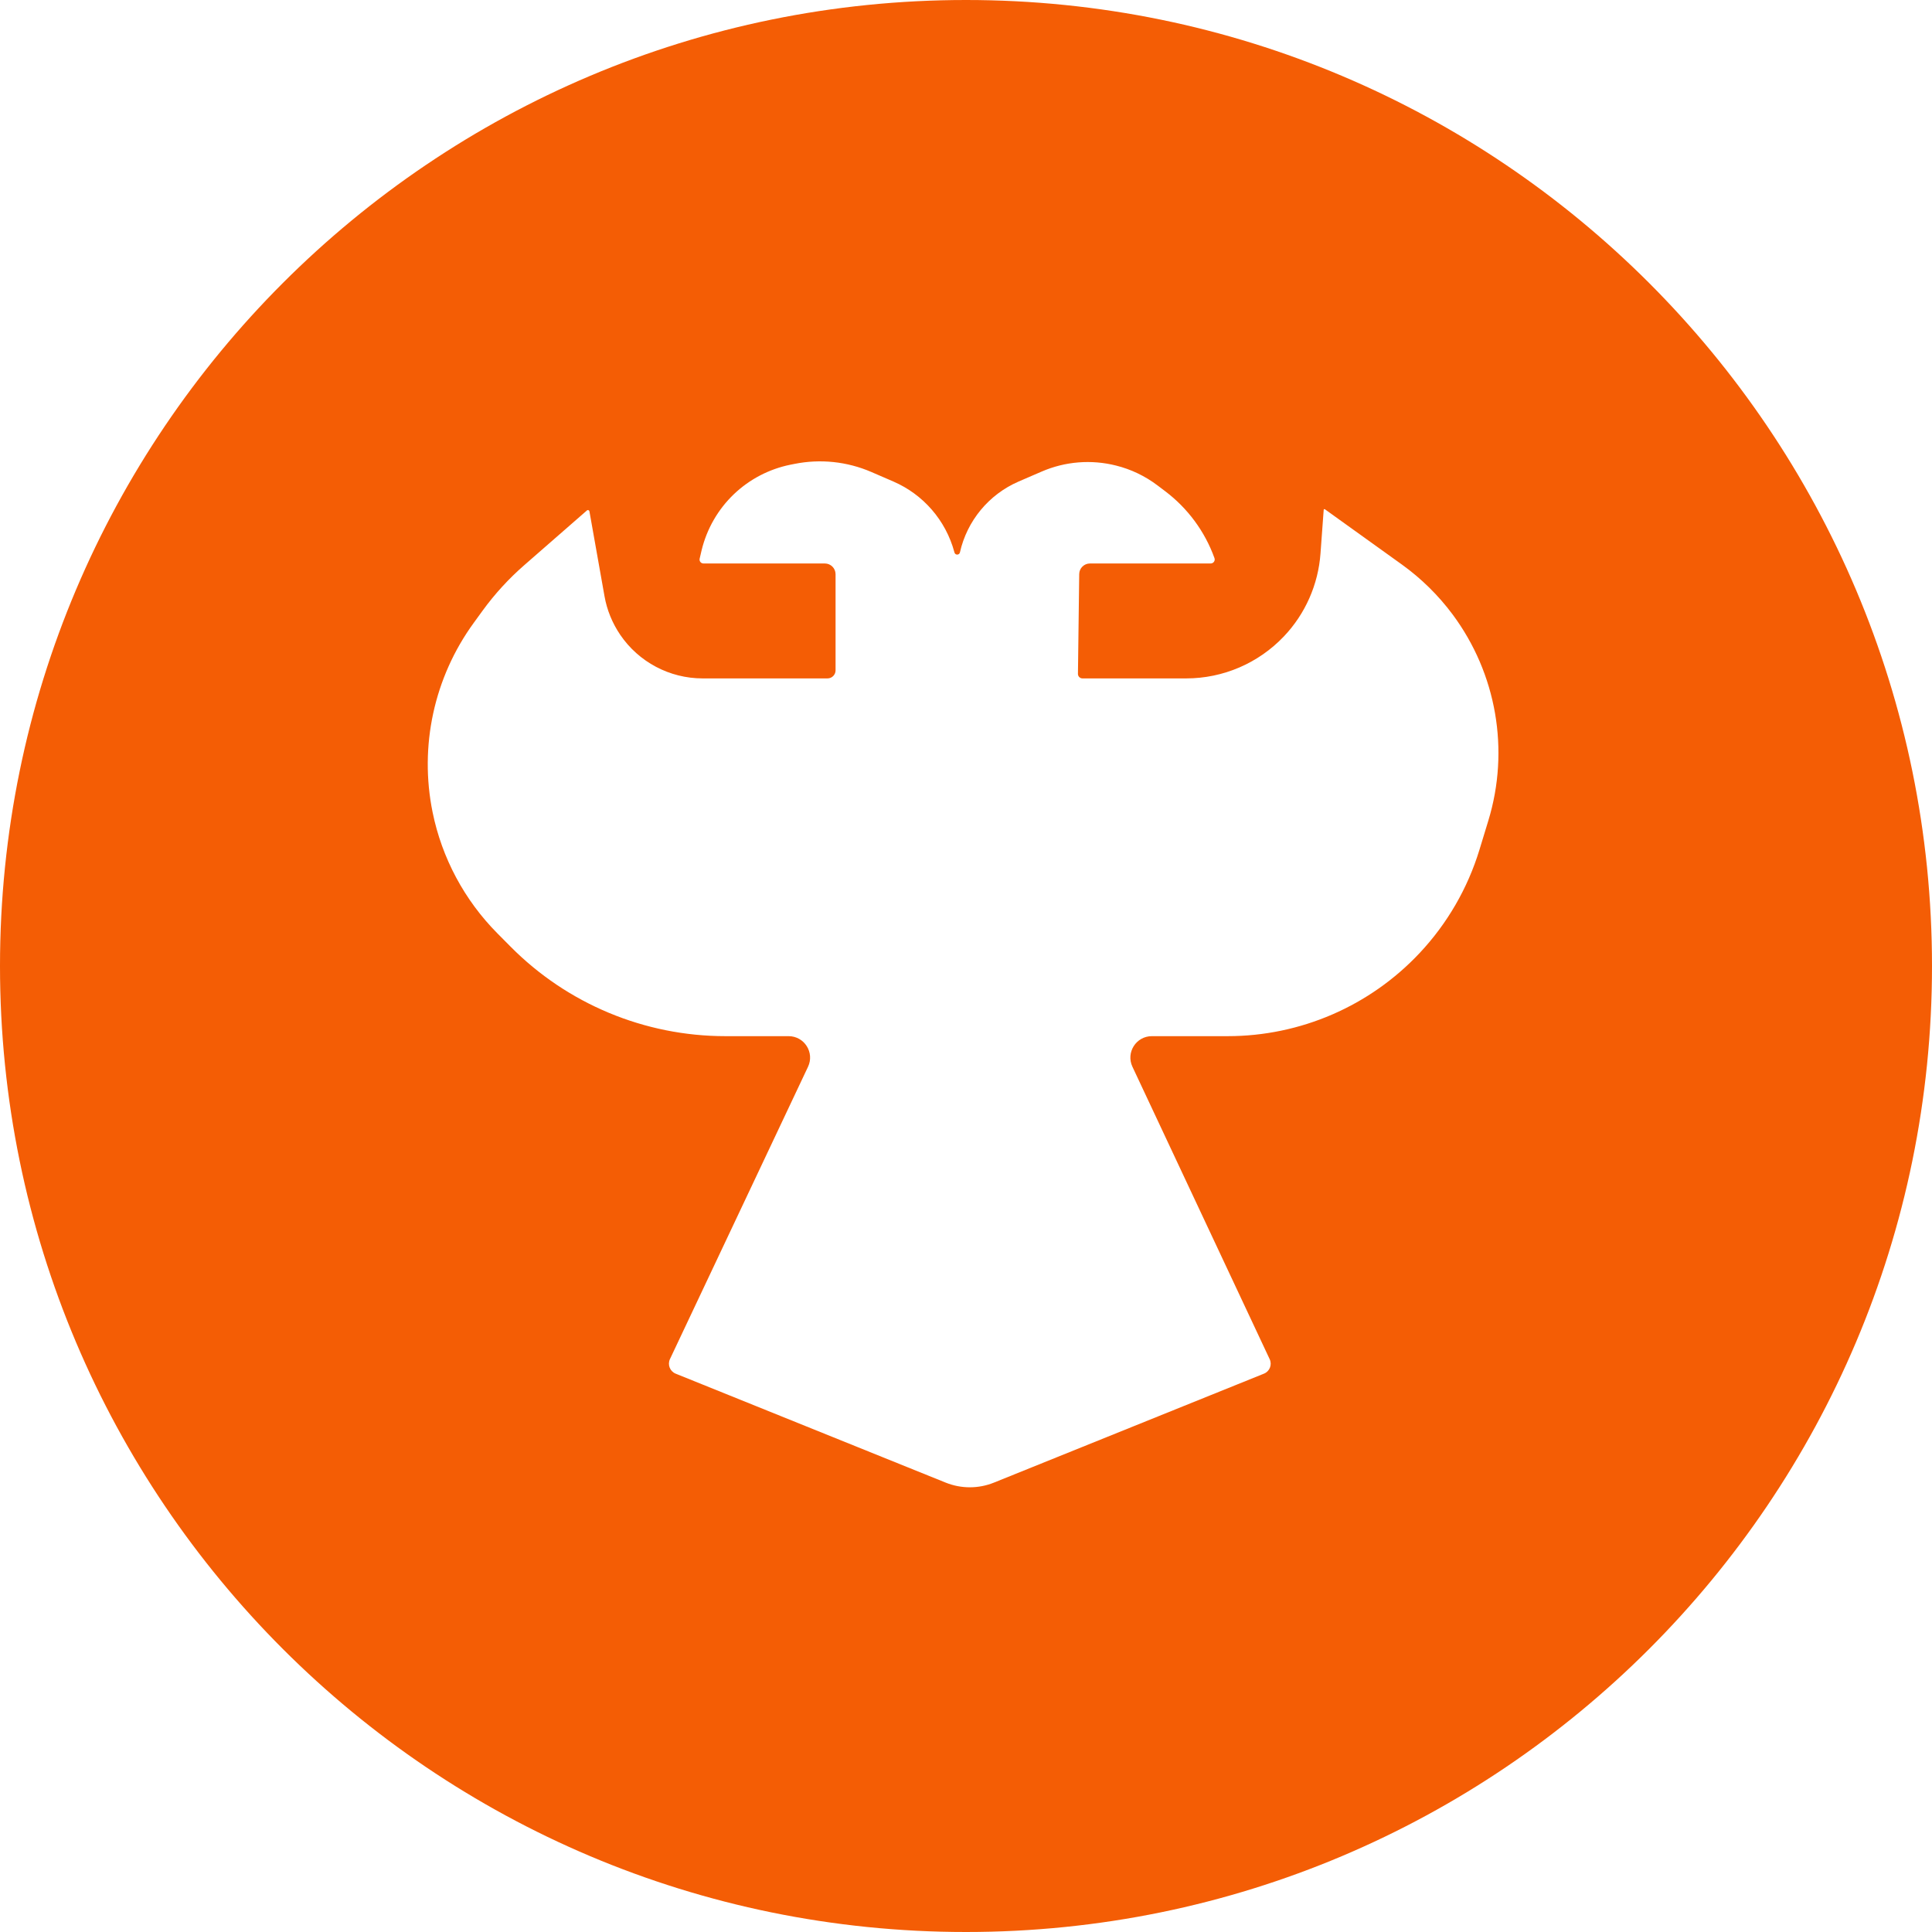 <svg width="35" height="35" viewBox="0 0 35 35" fill="none" xmlns="http://www.w3.org/2000/svg">
<path fill-rule="evenodd" clip-rule="evenodd" d="M17.5 35C27.165 35 35 27.165 35 17.5C35 7.835 27.165 0 17.5 0C7.835 0 0 7.835 0 17.5C0 27.165 7.835 35 17.5 35ZM14.638 19.326L12.137 24.621C12.089 24.723 12.137 24.843 12.24 24.885L17.132 26.859C17.413 26.972 17.726 26.972 18.006 26.859L22.898 24.885C23.002 24.843 23.049 24.723 23.001 24.622L20.515 19.325C20.394 19.067 20.582 18.771 20.867 18.771H22.24C23.558 18.771 24.817 18.226 25.719 17.264C26.218 16.732 26.589 16.092 26.802 15.393L26.963 14.865C27.352 13.588 27.112 12.203 26.316 11.132C26.058 10.785 25.747 10.479 25.395 10.226L24.002 9.226C23.993 9.219 23.98 9.225 23.98 9.236L23.922 10.027C23.881 10.59 23.647 11.121 23.258 11.53C22.797 12.015 22.158 12.29 21.489 12.29H19.61C19.564 12.29 19.527 12.252 19.528 12.207L19.551 10.4C19.552 10.294 19.639 10.208 19.745 10.208H21.932C21.983 10.208 22.019 10.158 22.001 10.11C21.828 9.629 21.518 9.209 21.11 8.9L20.971 8.795C20.747 8.625 20.491 8.502 20.218 8.434C19.77 8.321 19.297 8.359 18.873 8.542L18.454 8.723C17.914 8.957 17.519 9.434 17.39 10.007C17.379 10.059 17.305 10.061 17.291 10.009L17.288 9.998C17.133 9.427 16.727 8.958 16.184 8.723L15.784 8.55C15.346 8.361 14.861 8.31 14.393 8.404L14.317 8.419C13.934 8.497 13.581 8.681 13.298 8.95C13.008 9.226 12.804 9.581 12.71 9.97L12.675 10.12C12.664 10.165 12.698 10.208 12.745 10.208H14.943C15.05 10.208 15.137 10.295 15.137 10.403V12.144C15.137 12.224 15.072 12.29 14.991 12.29H12.729C12.131 12.29 11.572 11.994 11.236 11.5C11.093 11.289 10.995 11.051 10.951 10.8L10.678 9.263C10.674 9.242 10.649 9.233 10.633 9.247L9.497 10.239C9.216 10.484 8.963 10.76 8.744 11.061L8.582 11.284C7.863 12.272 7.593 13.517 7.837 14.715C8.006 15.545 8.414 16.307 9.011 16.909L9.248 17.148C10.277 18.187 11.679 18.771 13.142 18.771H14.286C14.572 18.771 14.76 19.068 14.638 19.326Z" fill="#F45D05"/>
</svg>
